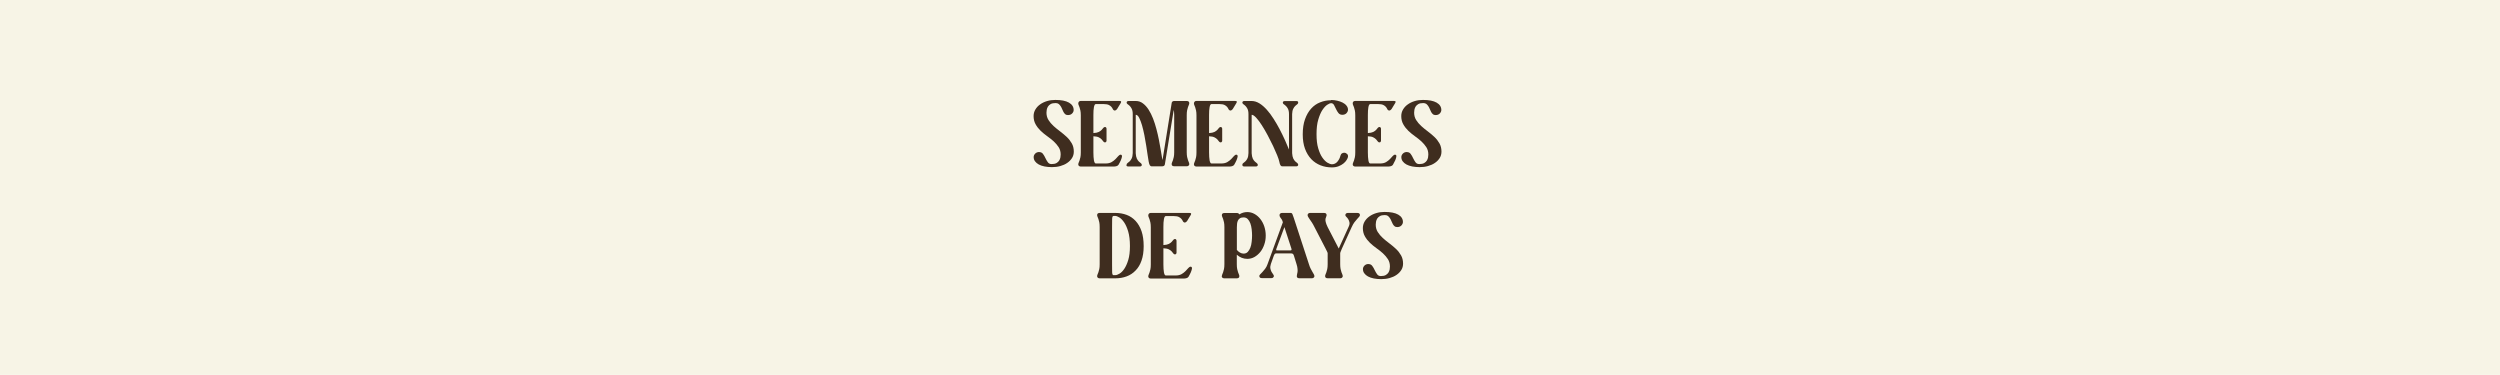 <?xml version="1.0" encoding="UTF-8"?><svg id="Calque_2" xmlns="http://www.w3.org/2000/svg" viewBox="0 0 375 56.23"><defs><style>.cls-1{fill:#f7f4e6;}.cls-2{fill:#3f2d1f;}</style></defs><g id="Calque_1-2"><rect class="cls-1" width="375" height="56.23"/><g><path class="cls-2" d="M155.87,22.81c.25,0,.45,.09,.58,.28,.14,.19,.26,.39,.36,.62,.11,.23,.23,.44,.36,.62,.13,.19,.32,.28,.57,.28,.31,0,.55-.05,.73-.15,.18-.1,.31-.23,.41-.38,.09-.15,.15-.31,.18-.47,.03-.16,.04-.31,.04-.43,0-.42-.1-.79-.3-1.1-.2-.31-.45-.6-.75-.88-.3-.27-.63-.53-.98-.78-.35-.25-.68-.52-.98-.81-.3-.29-.55-.61-.75-.97-.2-.35-.3-.77-.3-1.23,0-.36,.09-.69,.27-.99s.41-.55,.71-.76c.29-.21,.64-.38,1.04-.5,.4-.12,.81-.17,1.24-.17,.89,0,1.57,.13,2.04,.4s.71,.64,.71,1.11c0,.18-.07,.35-.22,.51-.15,.16-.36,.25-.63,.25-.17,0-.31-.04-.41-.13-.11-.09-.2-.2-.27-.34-.07-.14-.14-.28-.2-.43-.06-.15-.13-.3-.22-.43s-.18-.25-.3-.34c-.12-.09-.27-.13-.47-.13-.31,0-.55,.05-.73,.15-.18,.1-.31,.23-.41,.38-.09,.15-.15,.31-.18,.48-.03,.17-.04,.31-.04,.43,0,.41,.1,.78,.3,1.1s.46,.62,.76,.9,.64,.54,.99,.81,.68,.54,.99,.83c.31,.29,.56,.62,.76,.97,.2,.35,.3,.77,.3,1.23,0,.36-.09,.69-.27,.97-.18,.28-.42,.53-.72,.73-.3,.21-.65,.36-1.04,.47-.4,.11-.81,.16-1.25,.16-.4,0-.77-.04-1.11-.1-.34-.07-.63-.17-.87-.3-.24-.13-.42-.29-.56-.48-.14-.19-.2-.4-.2-.63,0-.18,.07-.35,.22-.51,.15-.16,.36-.25,.63-.25Z"/><path class="cls-2" d="M161.75,15.46c0-.06,.02-.11,.06-.17,.02-.04,.05-.07,.1-.1s.13-.05,.23-.05h5.78c.17,0,.25,.04,.25,.12,0,.08-.03,.16-.08,.23l-.53,.87s-.06,.07-.1,.1c-.03,.03-.06,.05-.1,.08-.04,.02-.08,.04-.13,.04s-.1-.01-.15-.04c-.07-.04-.13-.1-.17-.2-.04-.1-.11-.2-.2-.31s-.22-.2-.39-.29c-.17-.08-.43-.13-.76-.13h-1.19c-.13,0-.22,.15-.28,.46-.06,.3-.08,.7-.08,1.2v2.69c.35-.02,.63-.08,.81-.17,.19-.1,.33-.2,.43-.31,.1-.11,.19-.21,.25-.3,.07-.09,.15-.13,.25-.13,.04,0,.07,0,.11,.03,.03,.02,.05,.05,.08,.08,.02,.04,.04,.09,.04,.17v1.75c0,.06,0,.1-.03,.14-.04,.09-.1,.14-.2,.14-.1,0-.19-.05-.25-.14s-.15-.2-.25-.31-.25-.22-.43-.31-.46-.15-.81-.16v2.42c0,.49,.03,.89,.08,1.2,.06,.3,.15,.46,.28,.46h1.48c.35,0,.65-.07,.88-.2s.43-.29,.6-.46c.16-.17,.3-.32,.42-.46,.12-.13,.23-.2,.34-.2,.05,0,.09,.01,.13,.04,.07,.06,.1,.16,.06,.32-.03,.16-.09,.32-.16,.49s-.19,.39-.34,.66c-.07,.11-.18,.18-.33,.22s-.28,.05-.39,.05h-4.93c-.07,0-.14-.01-.2-.04-.05-.02-.09-.05-.13-.1-.04-.05-.06-.11-.06-.18,0-.08,.02-.17,.06-.26,.04-.09,.09-.2,.13-.33,.05-.13,.09-.29,.13-.48,.04-.19,.06-.43,.06-.72v-5.57c0-.29-.02-.53-.06-.72-.04-.19-.09-.35-.13-.48-.05-.13-.09-.24-.13-.33-.04-.09-.06-.17-.06-.26Z"/><path class="cls-2" d="M168.99,24.71c0-.1,.05-.19,.14-.25,.09-.06,.2-.15,.31-.25,.11-.1,.22-.25,.31-.44s.15-.46,.16-.81v-5.85c0-.35-.06-.62-.16-.81-.1-.19-.2-.33-.31-.43-.11-.1-.21-.19-.31-.25-.09-.06-.14-.15-.14-.25,0-.04,.01-.07,.04-.11,.04-.07,.12-.11,.24-.11h1.11c.39,0,.75,.12,1.06,.36,.32,.24,.6,.55,.85,.94s.47,.83,.67,1.34c.19,.5,.36,1.02,.5,1.56s.27,1.07,.37,1.59c.1,.52,.19,1,.26,1.43,.07,.43,.13,.79,.18,1.08,.05,.29,.08,.48,.11,.55l1.37-8.53c0-.06,.02-.11,.06-.17,.02-.04,.05-.07,.1-.1,.05-.03,.13-.05,.23-.05h1.86c.26,0,.39,.11,.39,.32,0,.08-.02,.17-.06,.26-.04,.09-.09,.2-.13,.33-.05,.13-.09,.29-.13,.48-.04,.19-.06,.43-.06,.72v5.57c0,.29,.02,.53,.06,.72,.04,.19,.09,.35,.13,.48,.05,.13,.09,.24,.13,.33,.04,.09,.06,.18,.06,.26,0,.06-.01,.11-.04,.15-.03,.05-.07,.09-.12,.12s-.13,.05-.23,.05h-1.86c-.26,0-.39-.11-.39-.32,0-.08,.02-.17,.06-.26,.04-.09,.09-.2,.13-.33,.05-.13,.09-.29,.13-.48,.04-.19,.06-.43,.06-.72v-5.57c0-.16,0-.3-.02-.43-.01-.13-.03-.25-.05-.35l-1.33,8.18c-.02,.1-.07,.18-.14,.22s-.16,.07-.27,.07h-1.57c-.12,0-.21-.06-.28-.17s-.12-.3-.17-.55c-.04-.2-.09-.51-.15-.93-.06-.42-.13-.9-.21-1.41-.08-.52-.17-1.05-.28-1.6-.11-.55-.23-1.05-.36-1.51-.14-.45-.28-.83-.43-1.12-.15-.29-.32-.44-.51-.44v5.77c.02,.35,.08,.61,.17,.81,.1,.19,.2,.34,.31,.44,.11,.1,.21,.19,.3,.25,.09,.07,.13,.15,.13,.25,0,.04,0,.07-.03,.11-.02,.03-.05,.05-.08,.08-.04,.02-.09,.04-.17,.04h-1.75c-.19,0-.28-.07-.28-.22Z"/><path class="cls-2" d="M179.1,15.46c0-.06,.02-.11,.06-.17,.02-.04,.05-.07,.1-.1s.13-.05,.23-.05h5.78c.17,0,.25,.04,.25,.12,0,.08-.03,.16-.08,.23l-.53,.87s-.06,.07-.1,.1c-.03,.03-.06,.05-.1,.08-.04,.02-.08,.04-.13,.04s-.1-.01-.15-.04c-.07-.04-.13-.1-.17-.2-.04-.1-.11-.2-.2-.31s-.22-.2-.39-.29c-.17-.08-.43-.13-.76-.13h-1.19c-.13,0-.22,.15-.28,.46-.06,.3-.08,.7-.08,1.2v2.69c.35-.02,.63-.08,.81-.17,.19-.1,.33-.2,.43-.31,.1-.11,.19-.21,.25-.3,.07-.09,.15-.13,.25-.13,.04,0,.07,0,.11,.03,.03,.02,.05,.05,.08,.08,.02,.04,.04,.09,.04,.17v1.75c0,.06,0,.1-.03,.14-.04,.09-.1,.14-.2,.14-.1,0-.19-.05-.25-.14s-.15-.2-.25-.31-.25-.22-.43-.31-.46-.15-.81-.16v2.42c0,.49,.03,.89,.08,1.2,.06,.3,.15,.46,.28,.46h1.48c.35,0,.65-.07,.88-.2s.43-.29,.6-.46c.16-.17,.3-.32,.42-.46,.12-.13,.23-.2,.34-.2,.05,0,.09,.01,.13,.04,.07,.06,.1,.16,.06,.32-.03,.16-.09,.32-.16,.49s-.19,.39-.34,.66c-.07,.11-.18,.18-.33,.22s-.28,.05-.39,.05h-4.93c-.07,0-.14-.01-.2-.04-.05-.02-.09-.05-.13-.1-.04-.05-.06-.11-.06-.18,0-.08,.02-.17,.06-.26,.04-.09,.09-.2,.13-.33,.05-.13,.09-.29,.13-.48,.04-.19,.06-.43,.06-.72v-5.57c0-.29-.02-.53-.06-.72-.04-.19-.09-.35-.13-.48-.05-.13-.09-.24-.13-.33-.04-.09-.06-.17-.06-.26Z"/><path class="cls-2" d="M186.35,24.71c0-.1,.05-.19,.14-.25,.09-.06,.2-.15,.31-.25,.11-.1,.22-.25,.31-.44,.1-.19,.15-.46,.16-.81v-5.85c0-.35-.06-.62-.16-.81-.1-.19-.2-.33-.31-.43-.11-.1-.21-.19-.31-.25-.09-.06-.14-.15-.14-.25,0-.04,.01-.07,.04-.11,.04-.07,.12-.11,.24-.11h1.11c.4,0,.79,.12,1.18,.36s.75,.56,1.11,.96c.35,.4,.7,.85,1.02,1.37,.33,.51,.63,1.04,.91,1.57,.28,.54,.54,1.07,.78,1.6s.44,1,.61,1.42v-5.31c0-.35-.06-.62-.16-.81-.1-.19-.2-.33-.32-.43-.11-.1-.21-.19-.31-.25-.09-.06-.14-.15-.14-.25,0-.04,.01-.07,.04-.11,.04-.07,.12-.11,.24-.11h1.75c.19,0,.28,.07,.28,.22,0,.1-.04,.19-.13,.25-.09,.07-.19,.15-.3,.25-.11,.1-.22,.25-.31,.43-.1,.19-.16,.46-.17,.81v5.85c.02,.35,.08,.61,.17,.81,.1,.19,.2,.34,.31,.44,.11,.1,.21,.19,.3,.25,.09,.07,.13,.15,.13,.25,0,.04,0,.07-.03,.11-.02,.03-.05,.05-.08,.08-.04,.02-.09,.04-.17,.04h-2.11c-.12,0-.21-.06-.28-.17-.07-.12-.12-.3-.17-.55-.04-.2-.14-.51-.31-.93-.17-.42-.38-.9-.62-1.41-.25-.52-.52-1.05-.81-1.6s-.59-1.05-.88-1.51c-.29-.45-.57-.83-.84-1.12-.27-.29-.49-.44-.68-.44v5.77c.02,.35,.08,.61,.17,.81,.1,.19,.2,.34,.32,.44,.11,.1,.21,.19,.3,.25,.09,.07,.13,.15,.13,.25,0,.04,0,.07-.03,.11-.02,.03-.05,.05-.08,.08-.04,.02-.09,.04-.17,.04h-1.75c-.19,0-.28-.07-.28-.22Z"/><path class="cls-2" d="M199.67,15c.3,0,.6,.03,.9,.1s.57,.16,.81,.28c.24,.12,.44,.27,.59,.46s.23,.39,.23,.62c0,.18-.08,.35-.22,.51-.15,.16-.36,.25-.63,.25-.25,0-.45-.09-.59-.27s-.26-.38-.36-.6c-.1-.22-.2-.42-.3-.6s-.25-.27-.43-.27c-.15,0-.35,.08-.59,.24-.24,.16-.48,.42-.72,.78-.24,.36-.44,.84-.62,1.44s-.26,1.32-.26,2.19,.08,1.53,.25,2.11c.17,.57,.37,1.04,.62,1.39,.24,.35,.5,.61,.76,.77,.27,.16,.5,.24,.69,.24,.17,0,.32-.04,.46-.11,.14-.07,.26-.17,.36-.29,.1-.12,.19-.26,.27-.41,.08-.15,.13-.31,.17-.46,.05-.17,.12-.29,.23-.36,.11-.07,.22-.1,.34-.1,.16,0,.3,.06,.43,.18,.13,.12,.17,.28,.13,.48-.03,.12-.1,.27-.21,.45-.11,.18-.27,.35-.47,.51-.2,.16-.44,.3-.73,.41-.29,.11-.61,.17-.99,.17-.61,0-1.18-.1-1.71-.31-.53-.21-1-.52-1.39-.93s-.71-.93-.94-1.55c-.23-.62-.34-1.35-.34-2.17,0-.87,.11-1.62,.34-2.26,.23-.64,.53-1.17,.92-1.6,.38-.42,.83-.74,1.35-.94,.52-.21,1.06-.31,1.63-.31Z"/><path class="cls-2" d="M202.91,15.46c0-.06,.02-.11,.06-.17,.02-.04,.05-.07,.11-.1,.05-.03,.13-.05,.23-.05h5.78c.17,0,.25,.04,.25,.12,0,.08-.03,.16-.08,.23l-.53,.87s-.06,.07-.1,.1c-.03,.03-.06,.05-.1,.08-.04,.02-.08,.04-.13,.04s-.1-.01-.15-.04c-.08-.04-.13-.1-.17-.2-.04-.1-.11-.2-.2-.31s-.22-.2-.39-.29c-.17-.08-.43-.13-.76-.13h-1.19c-.13,0-.22,.15-.28,.46s-.08,.7-.08,1.2v2.69c.35-.02,.62-.08,.81-.17,.19-.1,.33-.2,.43-.31,.1-.11,.19-.21,.25-.3,.07-.09,.15-.13,.25-.13,.04,0,.08,0,.11,.03,.03,.02,.05,.05,.08,.08,.02,.04,.04,.09,.04,.17v1.75c0,.06,0,.1-.03,.14-.04,.09-.1,.14-.2,.14-.1,0-.19-.05-.25-.14s-.15-.2-.25-.31-.25-.22-.43-.31c-.19-.1-.46-.15-.81-.16v2.42c0,.49,.03,.89,.08,1.2s.15,.46,.28,.46h1.48c.36,0,.65-.07,.88-.2,.23-.14,.43-.29,.59-.46s.3-.32,.42-.46c.12-.13,.23-.2,.34-.2,.05,0,.09,.01,.13,.04,.08,.06,.1,.16,.06,.32-.03,.16-.09,.32-.16,.49-.08,.17-.19,.39-.34,.66-.07,.11-.17,.18-.33,.22s-.28,.05-.38,.05h-4.93c-.07,0-.14-.01-.2-.04-.05-.02-.09-.05-.13-.1-.04-.05-.06-.11-.06-.18,0-.08,.02-.17,.06-.26,.04-.09,.09-.2,.13-.33,.05-.13,.09-.29,.13-.48,.04-.19,.06-.43,.06-.72v-5.57c0-.29-.02-.53-.06-.72-.04-.19-.09-.35-.13-.48-.05-.13-.09-.24-.13-.33-.04-.09-.06-.17-.06-.26Z"/><path class="cls-2" d="M211.02,22.81c.25,0,.45,.09,.58,.28,.14,.19,.26,.39,.36,.62,.11,.23,.23,.44,.36,.62,.13,.19,.32,.28,.57,.28,.31,0,.55-.05,.73-.15,.18-.1,.31-.23,.41-.38,.09-.15,.15-.31,.18-.47,.03-.16,.04-.31,.04-.43,0-.42-.1-.79-.3-1.1-.2-.31-.45-.6-.75-.88-.3-.27-.62-.53-.98-.78-.35-.25-.68-.52-.98-.81-.3-.29-.55-.61-.75-.97-.2-.35-.3-.77-.3-1.23,0-.36,.09-.69,.27-.99s.41-.55,.71-.76c.29-.21,.64-.38,1.04-.5,.4-.12,.81-.17,1.24-.17,.89,0,1.57,.13,2.04,.4,.47,.27,.71,.64,.71,1.11,0,.18-.08,.35-.22,.51-.15,.16-.36,.25-.63,.25-.17,0-.31-.04-.41-.13-.11-.09-.2-.2-.27-.34-.08-.14-.14-.28-.2-.43-.06-.15-.13-.3-.22-.43s-.18-.25-.3-.34c-.12-.09-.27-.13-.47-.13-.31,0-.55,.05-.73,.15-.18,.1-.31,.23-.41,.38-.09,.15-.15,.31-.18,.48-.03,.17-.04,.31-.04,.43,0,.41,.1,.78,.3,1.1,.2,.32,.46,.62,.76,.9s.64,.54,.99,.81c.35,.26,.68,.54,.99,.83,.31,.29,.56,.62,.76,.97,.2,.35,.3,.77,.3,1.23,0,.36-.09,.69-.27,.97-.18,.28-.42,.53-.72,.73-.3,.21-.65,.36-1.04,.47s-.81,.16-1.25,.16c-.4,0-.77-.04-1.11-.1-.34-.07-.63-.17-.87-.3-.24-.13-.42-.29-.56-.48-.14-.19-.2-.4-.2-.63,0-.18,.07-.35,.22-.51,.15-.16,.36-.25,.63-.25Z"/><path class="cls-2" d="M164.95,39.62v-5.57c0-.29-.02-.53-.06-.72-.04-.19-.09-.35-.13-.48-.05-.13-.09-.24-.13-.33-.04-.09-.06-.17-.06-.26,0-.21,.13-.32,.39-.32h2.35c.61,0,1.17,.1,1.68,.29,.51,.19,.96,.49,1.34,.9,.38,.41,.68,.92,.9,1.55,.21,.62,.32,1.37,.32,2.24s-.11,1.55-.32,2.16c-.21,.61-.51,1.11-.9,1.5-.38,.4-.83,.69-1.34,.88-.51,.19-1.07,.29-1.68,.29h-2.35c-.07,0-.14-.01-.2-.04-.05-.02-.09-.05-.13-.1-.04-.05-.06-.11-.06-.18,0-.08,.02-.17,.06-.26,.04-.09,.09-.2,.13-.33,.05-.13,.09-.29,.13-.48,.04-.19,.06-.43,.06-.72Zm2.09,1.65h.27c.16,0,.36-.07,.61-.22,.25-.14,.49-.38,.72-.72,.23-.34,.43-.78,.6-1.34,.17-.56,.25-1.25,.25-2.09s-.09-1.59-.26-2.17-.38-1.04-.62-1.39c-.24-.34-.48-.59-.72-.73-.24-.14-.44-.22-.59-.22h-.27c-.13,0-.2,.15-.21,.46s-.01,.7-.01,1.2v5.57c0,.49,0,.89,.01,1.2s.08,.46,.21,.46Z"/><path class="cls-2" d="M172.25,32.26c0-.06,.02-.11,.06-.17,.02-.04,.05-.07,.1-.1s.13-.05,.23-.05h5.78c.17,0,.25,.04,.25,.12,0,.08-.03,.16-.08,.23l-.53,.87s-.06,.07-.1,.1c-.03,.03-.06,.05-.1,.08-.04,.02-.08,.04-.13,.04s-.1-.01-.15-.04c-.07-.04-.13-.1-.17-.2-.04-.1-.11-.2-.2-.31s-.22-.2-.39-.29c-.17-.08-.43-.13-.76-.13h-1.19c-.13,0-.22,.15-.28,.46-.06,.3-.08,.7-.08,1.2v2.69c.35-.02,.63-.08,.81-.17,.19-.1,.33-.2,.43-.31,.1-.11,.19-.21,.25-.3,.07-.09,.15-.13,.25-.13,.04,0,.07,0,.11,.03,.03,.02,.05,.05,.08,.08,.02,.04,.04,.09,.04,.17v1.75c0,.06,0,.1-.03,.14-.04,.09-.1,.14-.2,.14-.1,0-.19-.05-.25-.14s-.15-.2-.25-.31-.25-.22-.43-.31-.46-.15-.81-.16v2.42c0,.49,.03,.89,.08,1.2,.06,.3,.15,.46,.28,.46h1.48c.35,0,.65-.07,.88-.2s.43-.29,.6-.46c.16-.17,.3-.32,.42-.46,.12-.13,.23-.2,.34-.2,.05,0,.09,.01,.13,.04,.07,.06,.1,.16,.06,.32-.03,.16-.09,.32-.16,.49s-.19,.39-.34,.66c-.07,.11-.18,.18-.33,.22s-.28,.05-.39,.05h-4.93c-.07,0-.14-.01-.2-.04-.05-.02-.09-.05-.13-.1-.04-.05-.06-.11-.06-.18,0-.08,.02-.17,.06-.26,.04-.09,.09-.2,.13-.33,.05-.13,.09-.29,.13-.48,.04-.19,.06-.43,.06-.72v-5.57c0-.29-.02-.53-.06-.72-.04-.19-.09-.35-.13-.48-.05-.13-.09-.24-.13-.33-.04-.09-.06-.17-.06-.26Z"/><path class="cls-2" d="M183.28,41.42c0-.08,.02-.17,.06-.26,.04-.09,.09-.2,.13-.33,.05-.13,.09-.29,.13-.48,.04-.19,.06-.43,.06-.72v-5.57c0-.29-.02-.53-.06-.72-.04-.19-.09-.35-.13-.48-.05-.13-.09-.24-.13-.33-.04-.09-.06-.17-.06-.26,0-.21,.13-.32,.39-.32h1.86c.06,0,.11,0,.15,.03,.05,.02,.09,.04,.13,.06s.07,.06,.09,.12c.36-.23,.76-.35,1.19-.35,.38,0,.74,.09,1.08,.28,.34,.19,.63,.44,.88,.76s.45,.69,.59,1.11,.22,.88,.22,1.37-.07,.93-.22,1.35c-.14,.42-.34,.8-.59,1.11s-.55,.57-.88,.76c-.34,.19-.7,.28-1.08,.28-.58,0-1.1-.21-1.57-.62v1.43c0,.29,.02,.53,.06,.72,.04,.19,.09,.35,.13,.48,.05,.13,.09,.24,.13,.33,.04,.09,.06,.18,.06,.26,0,.21-.13,.32-.39,.32h-1.86c-.07,0-.14-.01-.2-.04-.05-.02-.09-.05-.13-.1-.04-.05-.06-.11-.06-.18Zm2.25-7.36v3.43c.14,.17,.3,.3,.47,.4,.17,.1,.35,.15,.54,.15,.25,0,.46-.08,.62-.25,.16-.17,.29-.38,.39-.64,.1-.26,.17-.55,.2-.88,.04-.32,.06-.64,.06-.94s-.02-.63-.06-.95-.1-.62-.2-.88c-.1-.26-.23-.48-.39-.64-.16-.17-.37-.25-.62-.25-.23,0-.42,.04-.55,.13-.13,.08-.23,.2-.3,.34-.07,.14-.11,.3-.13,.47-.02,.17-.03,.35-.03,.54Z"/><path class="cls-2" d="M188.89,41.42c0-.08,.05-.17,.14-.27,.09-.09,.2-.21,.33-.34,.13-.14,.26-.3,.41-.49s.26-.42,.36-.69l2.3-6.29-.06-.18c-.03-.1-.07-.19-.12-.26-.05-.07-.1-.14-.15-.2s-.09-.13-.12-.2c-.03-.06-.05-.14-.05-.24,0-.1,.04-.18,.12-.24,.08-.06,.17-.08,.29-.08h1.27c.12,0,.21,.07,.26,.2,.05,.13,.11,.3,.19,.52l2.28,6.97c.08,.27,.17,.5,.27,.69,.1,.19,.19,.35,.27,.49,.08,.14,.14,.25,.2,.34,.05,.09,.08,.18,.08,.27,0,.06-.01,.11-.04,.15-.03,.05-.07,.09-.12,.12-.05,.03-.13,.05-.23,.05h-1.86c-.26,0-.39-.11-.39-.32,0-.08,.01-.17,.04-.27s.05-.21,.07-.34c.02-.13,.02-.29,0-.48-.01-.19-.06-.43-.15-.71l-.39-1.26c-.03-.1-.07-.19-.13-.25s-.15-.1-.29-.1h-2.25c-.09,0-.17,.04-.22,.1-.05,.07-.09,.15-.12,.23l-.45,1.27c-.08,.26-.11,.49-.07,.68,.04,.19,.09,.35,.17,.49,.08,.14,.15,.25,.23,.35,.08,.1,.12,.19,.12,.27,0,.06-.01,.11-.04,.15-.03,.05-.07,.09-.12,.12-.05,.03-.13,.05-.23,.05h-1.4c-.26,0-.39-.11-.39-.32Zm2.65-3.86h2.03c.1,0,.16-.04,.16-.1s0-.13-.02-.17l-1.05-3.22-1.22,3.29c-.02,.06-.02,.1,0,.15,.01,.04,.05,.06,.11,.06Z"/><path class="cls-2" d="M196.57,31.94h2.03c.26,0,.39,.11,.39,.32,0,.08-.02,.16-.06,.24-.04,.08-.07,.18-.1,.3s-.02,.29,.02,.48c.04,.2,.14,.45,.29,.77l1.67,3.23,1.47-3.23c.13-.27,.18-.5,.14-.69s-.1-.35-.19-.49c-.09-.14-.18-.25-.28-.34-.1-.09-.15-.18-.15-.27,0-.06,.02-.11,.06-.17,.02-.04,.05-.07,.11-.1,.05-.03,.13-.05,.23-.05h1.4c.26,0,.39,.11,.39,.32,0,.08-.04,.17-.12,.26-.08,.09-.18,.2-.3,.33-.12,.13-.25,.29-.4,.48-.14,.19-.28,.43-.41,.72l-1.46,3.21c-.05,.11-.1,.25-.17,.41-.07,.16-.1,.27-.1,.32v1.64c0,.29,.02,.53,.06,.72,.04,.19,.09,.35,.13,.48,.05,.13,.09,.24,.13,.33,.04,.09,.06,.18,.06,.26,0,.06-.01,.11-.04,.15-.03,.05-.07,.09-.12,.12-.05,.03-.13,.05-.23,.05h-1.86c-.26,0-.39-.11-.39-.32,0-.08,.02-.17,.06-.26,.04-.09,.09-.2,.13-.33,.05-.13,.09-.29,.13-.48,.04-.19,.06-.43,.06-.72v-1.64c0-.06-.04-.16-.11-.3-.07-.14-.14-.28-.2-.4l-1.67-3.23c-.14-.28-.27-.52-.4-.71-.13-.19-.24-.35-.33-.48-.09-.13-.17-.24-.22-.34s-.08-.18-.08-.27c0-.06,.02-.11,.06-.17,.02-.04,.05-.07,.1-.1,.05-.03,.13-.05,.23-.05Z"/><path class="cls-2" d="M205.26,39.61c.25,0,.45,.09,.58,.28,.14,.19,.26,.39,.36,.62,.11,.23,.23,.44,.36,.62,.13,.19,.32,.28,.57,.28,.31,0,.55-.05,.73-.15,.18-.1,.31-.23,.41-.38,.09-.15,.15-.31,.18-.47,.03-.16,.04-.31,.04-.43,0-.42-.1-.79-.3-1.1-.2-.31-.45-.6-.75-.88-.3-.27-.62-.53-.98-.78-.35-.25-.68-.52-.98-.81-.3-.29-.55-.61-.75-.97-.2-.35-.3-.77-.3-1.23,0-.36,.09-.69,.27-.99s.41-.55,.71-.76c.29-.21,.64-.38,1.04-.5,.4-.12,.81-.17,1.24-.17,.89,0,1.57,.13,2.04,.4,.47,.27,.71,.64,.71,1.11,0,.18-.08,.35-.22,.51-.15,.16-.36,.25-.63,.25-.17,0-.31-.04-.41-.13-.11-.09-.2-.2-.27-.34-.08-.14-.14-.28-.2-.43-.06-.15-.13-.3-.22-.43s-.18-.25-.3-.34c-.12-.09-.27-.13-.47-.13-.31,0-.55,.05-.73,.15-.18,.1-.31,.23-.41,.38-.09,.15-.15,.31-.18,.48-.03,.17-.04,.31-.04,.43,0,.41,.1,.78,.3,1.1,.2,.32,.46,.62,.76,.9s.64,.54,.99,.81c.35,.26,.68,.54,.99,.83,.31,.29,.56,.62,.76,.97,.2,.35,.3,.77,.3,1.23,0,.36-.09,.69-.27,.97-.18,.28-.42,.53-.72,.73-.3,.21-.65,.36-1.04,.47s-.81,.16-1.25,.16c-.4,0-.77-.04-1.11-.1-.34-.07-.63-.17-.87-.3-.24-.13-.42-.29-.56-.48-.14-.19-.2-.4-.2-.63,0-.18,.07-.35,.22-.51,.15-.16,.36-.25,.63-.25Z"/></g></g></svg>